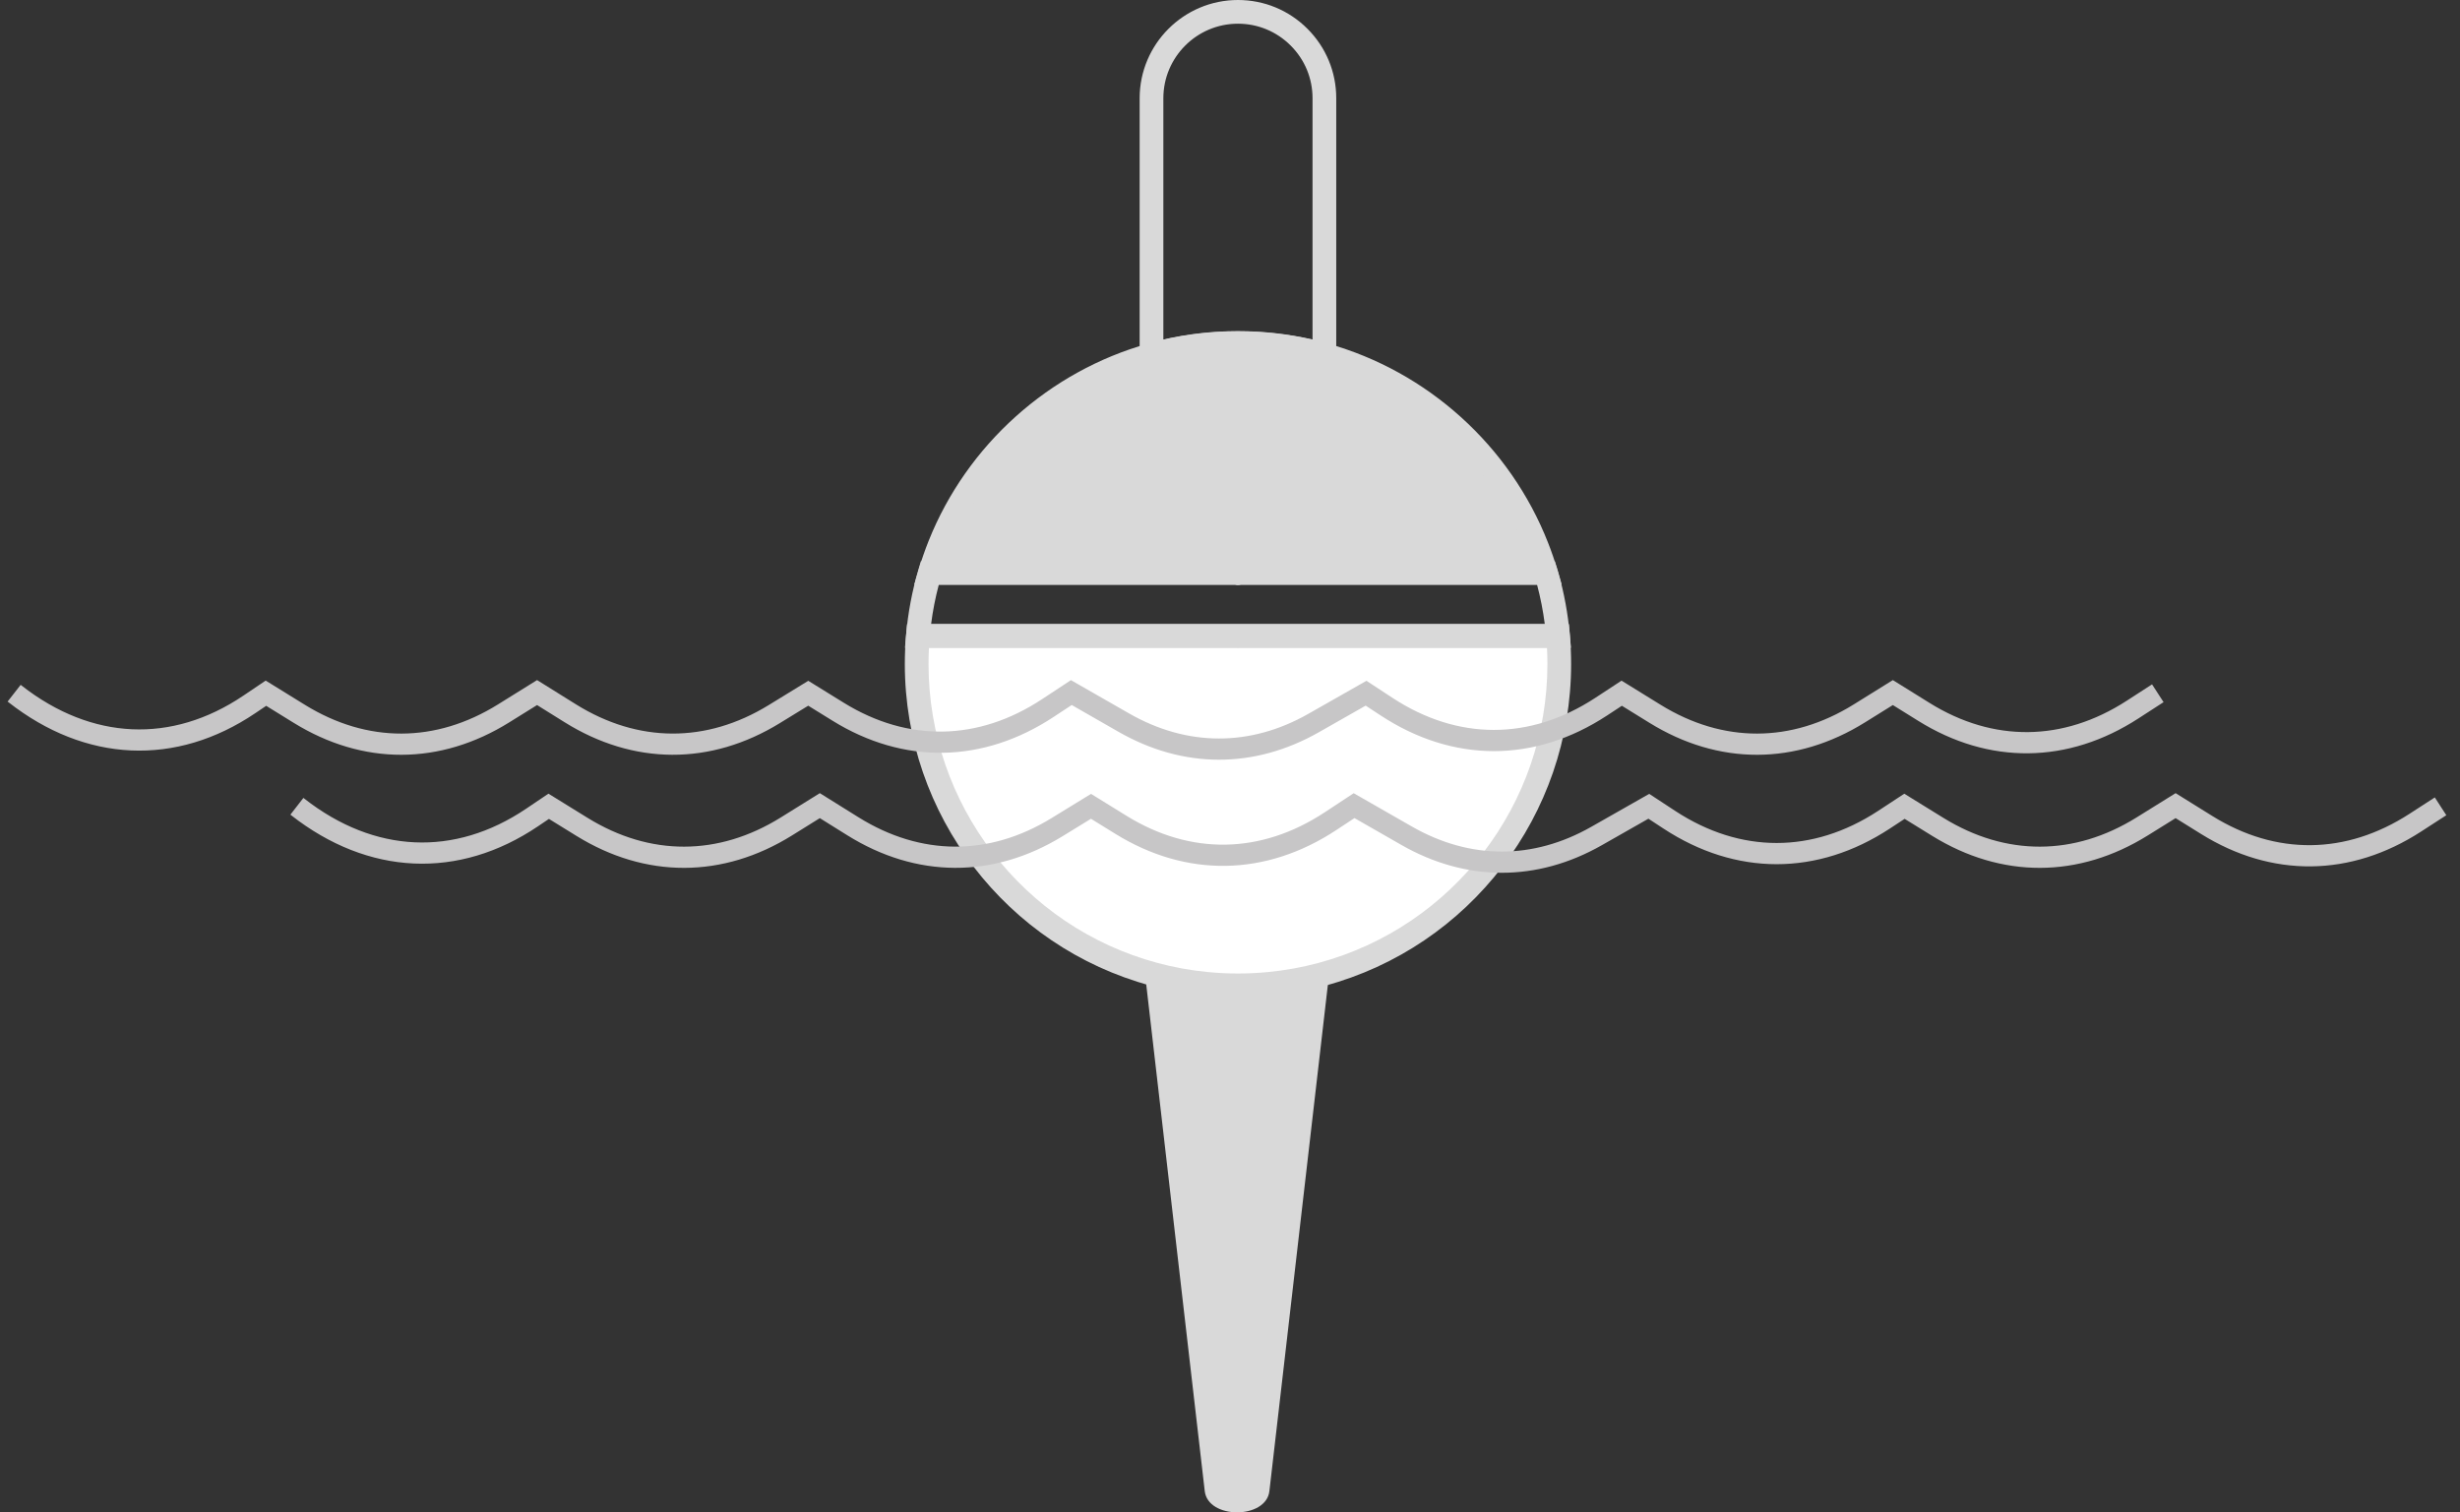<svg width="174" height="107" viewBox="0 0 174 107" fill="none" xmlns="http://www.w3.org/2000/svg">
<rect x="0" y="0" width="174" height="107" fill="#333333" stroke="none"/>
<path d="M110 45.5L65.5 45L65 45.5V49.5L68 58.5L73 64L80 68.5L90.5 69.5L98 67L104 62.5L107.5 58L110 51.5V45.5Z" fill="white"/>
<path fill-rule="evenodd" clip-rule="evenodd" d="M109.359 40.538H65.769C65.967 39.866 66.197 39.205 66.455 38.561C69.063 32.038 74.605 27.006 81.451 25.098C83.396 24.555 85.448 24.265 87.566 24.265C89.684 24.265 91.735 24.555 93.68 25.098C100.575 27.02 106.148 32.111 108.73 38.702C108.967 39.3 109.177 39.914 109.359 40.538Z" fill="#D9D9D9"/>
<path d="M110.461 41.363H64.666L64.978 40.305C65.181 39.616 65.421 38.925 65.689 38.254C68.398 31.477 74.209 26.26 81.229 24.303C83.282 23.73 85.413 23.44 87.566 23.44C89.719 23.44 91.848 23.73 93.901 24.303C100.982 26.277 106.812 31.547 109.498 38.402C109.74 39.014 109.959 39.656 110.151 40.307L110.461 41.365V41.363ZM66.903 39.713H108.227C108.143 39.473 108.055 39.237 107.964 39.005C105.466 32.629 100.045 27.729 93.46 25.893C91.552 25.36 89.57 25.09 87.568 25.09C85.566 25.09 83.582 25.36 81.674 25.893C75.144 27.712 69.743 32.563 67.223 38.868C67.111 39.146 67.005 39.43 66.904 39.713H66.903Z" fill="#D9D9D9"/>
<path d="M111.116 45.832H64.01L64.089 44.921C64.224 43.353 64.518 41.799 64.962 40.3L65.14 39.7H109.972L110.157 40.288C110.183 40.375 110.209 40.462 110.234 40.551C110.636 41.965 110.904 43.434 111.035 44.919L111.116 45.832ZM65.858 44.155H109.266C109.144 43.212 108.961 42.282 108.721 41.376H66.401C66.159 42.287 65.978 43.216 65.858 44.155Z" fill="#D9D9D9"/>
<path d="M87.564 70.554C86.796 70.554 86.02 70.516 85.257 70.442C83.964 70.316 82.678 70.083 81.435 69.749C71.17 66.993 64 57.633 64 46.99C64 46.288 64.03 45.592 64.091 44.919L64.159 44.155H110.972L111.039 44.921C111.098 45.6 111.128 46.296 111.128 46.99C111.128 57.633 103.958 66.993 93.692 69.749C92.44 70.085 91.154 70.319 89.87 70.444C89.102 70.517 88.329 70.554 87.567 70.554H87.564ZM65.707 45.832C65.687 46.214 65.677 46.601 65.677 46.99C65.677 56.877 72.335 65.569 81.871 68.129C83.023 68.44 84.219 68.656 85.421 68.772C86.835 68.911 88.273 68.911 89.707 68.772C90.899 68.656 92.095 68.44 93.257 68.128C102.791 65.567 109.451 56.875 109.451 46.989C109.451 46.601 109.441 46.214 109.421 45.83H65.707V45.832Z" fill="#D9D9D9"/>
<path fill-rule="evenodd" clip-rule="evenodd" d="M94 69L90.863 96.178L89.786 105.498C89.555 107.501 85.445 107.501 85.214 105.498L84.137 96.178L81 69C82.311 69.252 83.667 69.428 85.054 69.524C85.86 69.581 86.674 69.609 87.502 69.609C88.329 69.609 89.142 69.58 89.945 69.525C91.333 69.429 92.686 69.251 94 69Z" fill="#D9D9D9"/>
<path d="M94.515 26.203L93.45 25.906C91.544 25.373 89.563 25.103 87.563 25.103C85.563 25.103 83.581 25.373 81.674 25.906L80.609 26.203V6.952C80.609 3.119 83.728 0 87.563 0C89.419 0 91.165 0.723 92.479 2.037C93.792 3.35 94.515 5.096 94.515 6.952V26.203ZM87.563 1.677C84.654 1.677 82.286 4.043 82.286 6.952V24.02C85.73 23.232 89.392 23.23 92.838 24.02V6.952C92.838 5.543 92.29 4.219 91.292 3.223C90.296 2.227 88.972 1.677 87.563 1.677Z" fill="#D9D9D9"/>
<path d="M87.732 39.7H87.397V41.376H87.732V39.7Z" fill="#D9D9D9"/>
<path d="M87.656 39.7H87.469V41.376H87.656V39.7Z" fill="#D9D9D9"/>
<path d="M87.57 45.832H87.555V44.155L87.57 45.832Z" fill="#D9D9D9"/>
<path d="M87.57 45.832H87.555V44.155L87.57 45.832Z" fill="#D9D9D9"/>
<path d="M1 49.045L1.063 49.094C6.269 53.168 12.297 53.44 17.635 49.838L18.81 49.045L21.166 50.501C25.823 53.38 30.971 53.368 35.625 50.471L37.988 49L40.331 50.462C44.974 53.359 50.108 53.38 54.761 50.526L57.169 49.048L59.29 50.359C64.074 53.316 69.369 53.222 74.11 50.099L75.777 49L79.487 51.125C83.834 53.616 88.572 53.625 92.92 51.152L96.624 49.045L98.083 50.002C102.947 53.189 108.383 53.189 113.248 50.002L114.706 49.045L117.062 50.501C121.72 53.38 126.867 53.368 131.521 50.471L133.885 49L136.078 50.365C140.835 53.328 146.102 53.271 150.834 50.208L152.625 49.048" stroke="#C7C6C7" stroke-width="1.5" stroke-miterlimit="10"/>
<path d="M21 57.045L21.063 57.094C26.269 61.168 32.297 61.44 37.635 57.838L38.81 57.045L41.166 58.501C45.823 61.38 50.971 61.368 55.625 58.471L57.988 57L60.331 58.462C64.974 61.359 70.108 61.38 74.761 58.526L77.169 57.048L79.29 58.359C84.074 61.316 89.369 61.222 94.11 58.099L95.777 57L99.487 59.125C103.834 61.616 108.572 61.625 112.92 59.152L116.624 57.045L118.083 58.002C122.947 61.189 128.383 61.189 133.248 58.002L134.706 57.045L137.062 58.501C141.72 61.38 146.867 61.368 151.521 58.471L153.885 57L156.078 58.365C160.835 61.328 166.102 61.271 170.834 58.208L172.625 57.048" stroke="#C7C6C7" stroke-width="1.5" stroke-miterlimit="10"/>
</svg>
